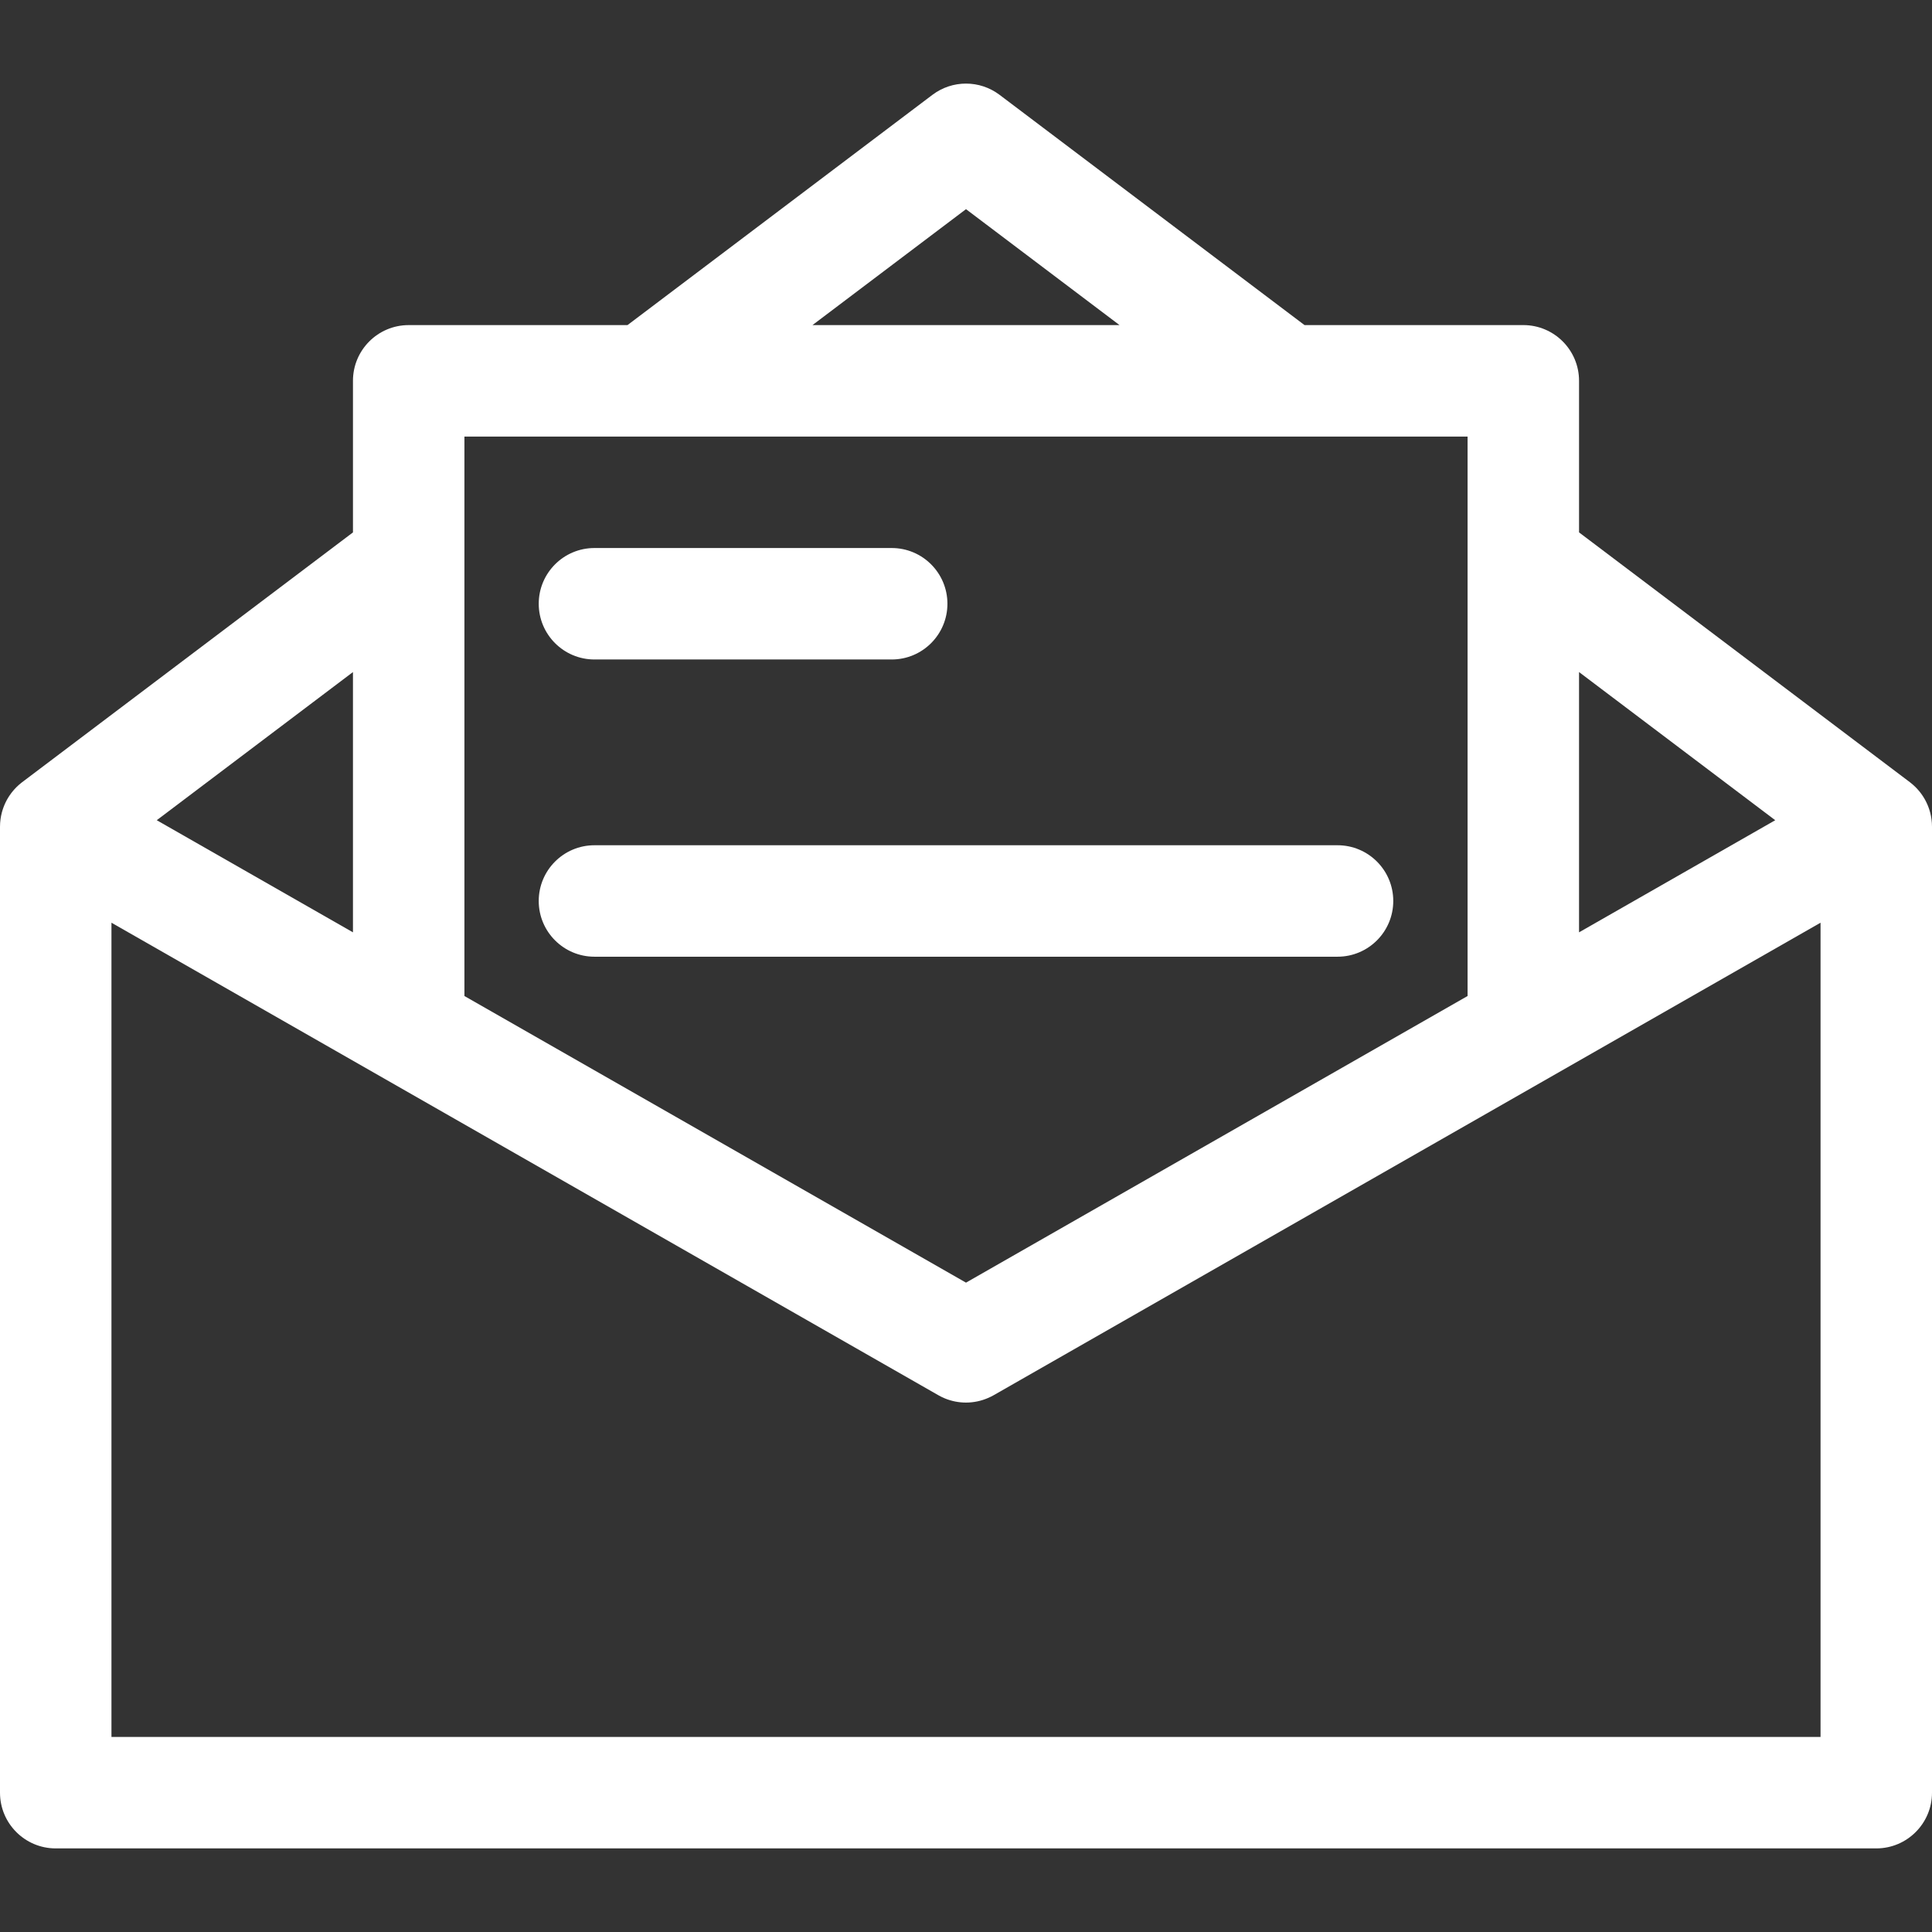 <?xml version="1.0" encoding="iso-8859-1"?>
<!-- Generator: Adobe Illustrator 19.0.0, SVG Export Plug-In . SVG Version: 6.00 Build 0)  -->
<svg version="1.1" id="Capa_1" xmlns="http://www.w3.org/2000/svg" xmlns:xlink="http://www.w3.org/1999/xlink" x="0px" y="0px"
	 viewBox="0 0 512 512" style="enable-background:new 0 0 512 512;" xml:space="preserve">
<rect x="0" y="0" width="512" height="512" fill="#333333" stroke="none"/>
<g>
	<g>
		<path fill="white" d="M511.994,218.899c-0.003-0.256-0.009-0.512-0.026-0.766c-0.008-0.115-0.022-0.229-0.031-0.345
			c-0.018-0.2-0.034-0.399-0.06-0.597c-0.017-0.131-0.04-0.26-0.06-0.39c-0.028-0.18-0.055-0.359-0.09-0.538
			c-0.027-0.138-0.059-0.273-0.09-0.41c-0.037-0.168-0.075-0.336-0.118-0.502c-0.036-0.139-0.077-0.276-0.117-0.413
			c-0.047-0.161-0.095-0.323-0.148-0.483c-0.045-0.136-0.094-0.271-0.143-0.406c-0.057-0.159-0.115-0.315-0.178-0.472
			c-0.053-0.132-0.109-0.263-0.166-0.393c-0.067-0.155-0.137-0.308-0.21-0.461c-0.061-0.128-0.124-0.254-0.188-0.38
			c-0.078-0.151-0.157-0.3-0.239-0.449c-0.068-0.123-0.138-0.244-0.21-0.365c-0.088-0.147-0.177-0.291-0.27-0.435
			c-0.076-0.117-0.152-0.234-0.23-0.35c-0.097-0.142-0.198-0.282-0.3-0.42c-0.083-0.111-0.164-0.224-0.25-0.333
			c-0.106-0.136-0.217-0.269-0.328-0.402c-0.09-0.107-0.179-0.214-0.272-0.319c-0.114-0.129-0.233-0.254-0.352-0.379
			c-0.097-0.102-0.194-0.205-0.295-0.305c-0.121-0.12-0.246-0.235-0.371-0.351c-0.106-0.099-0.212-0.198-0.321-0.293
			c-0.128-0.111-0.261-0.218-0.394-0.326c-0.113-0.092-0.225-0.185-0.341-0.275c-0.023-0.018-0.043-0.036-0.066-0.053
			l-87.668-66.199v-40.168c0-8.157-6.613-14.769-14.769-14.769h-57.986L264.9,25.136c-5.268-3.977-12.533-3.977-17.8,0
			l-80.806,61.018h-57.986c-8.157,0-14.769,6.613-14.769,14.769v40.168L5.869,207.29c-0.023,0.018-0.043,0.036-0.066,0.053
			c-0.116,0.089-0.227,0.183-0.341,0.275c-0.132,0.107-0.266,0.214-0.394,0.326c-0.109,0.095-0.215,0.195-0.321,0.293
			c-0.125,0.115-0.251,0.23-0.371,0.351c-0.1,0.1-0.197,0.203-0.295,0.305c-0.119,0.125-0.237,0.25-0.352,0.379
			c-0.093,0.104-0.182,0.212-0.272,0.319c-0.111,0.132-0.221,0.266-0.328,0.402c-0.086,0.109-0.168,0.222-0.25,0.333
			c-0.102,0.139-0.203,0.279-0.3,0.42c-0.079,0.115-0.155,0.232-0.23,0.35c-0.093,0.144-0.182,0.289-0.27,0.435
			c-0.072,0.121-0.142,0.242-0.21,0.365c-0.083,0.149-0.162,0.298-0.239,0.449c-0.064,0.126-0.128,0.252-0.188,0.38
			c-0.073,0.153-0.142,0.306-0.209,0.461c-0.057,0.131-0.113,0.261-0.166,0.393c-0.062,0.156-0.12,0.313-0.178,0.472
			c-0.049,0.135-0.097,0.27-0.143,0.406c-0.052,0.161-0.1,0.322-0.148,0.483c-0.04,0.138-0.082,0.274-0.117,0.413
			c-0.043,0.166-0.081,0.334-0.118,0.502c-0.031,0.137-0.063,0.272-0.09,0.41c-0.034,0.178-0.062,0.357-0.09,0.538
			c-0.021,0.13-0.043,0.259-0.06,0.39c-0.026,0.198-0.042,0.398-0.06,0.597c-0.01,0.115-0.025,0.228-0.031,0.345
			c-0.016,0.254-0.023,0.51-0.026,0.766C0.005,218.959,0,219.017,0,219.077v256c0,8.157,6.613,14.769,14.769,14.769h482.462
			c8.157,0,14.769-6.613,14.769-14.769v-256C512,219.017,511.995,218.959,511.994,218.899z M418.462,178.104l51.995,39.263
			l-51.995,29.711V178.104z M256,55.43l40.688,30.724h-81.376L256,55.43z M123.077,115.692h265.846v148.263L256,339.913
			l-132.923-75.957V115.692z M93.538,178.105v68.973l-51.995-29.712L93.538,178.105z M482.462,460.308H29.538v-215.78
			l219.086,125.192c0.579,0.333,1.178,0.628,1.794,0.879c1.807,0.74,3.697,1.098,5.568,1.098c0.005,0,0.009,0,0.014,0
			c0.005,0,0.009,0,0.014,0c2.013,0,4.047-0.42,5.976-1.28c0.468-0.207,0.929-0.434,1.375-0.69l219.098-125.199V460.308z"/>
	</g>
</g>
<g>
	<g>
		<path fill="white" d="M236.308,145.231h-78.769c-8.157,0-14.769,6.613-14.769,14.769s6.613,14.769,14.769,14.769h78.769
			c8.157,0,14.769-6.613,14.769-14.769S244.464,145.231,236.308,145.231z"/>
	</g>
</g>
<g>
	<g>
		<path fill="white" d="M354.462,224H157.538c-8.157,0-14.769,6.613-14.769,14.769s6.613,14.769,14.769,14.769h196.923
			c8.157,0,14.769-6.613,14.769-14.769S362.618,224,354.462,224z"/>
	</g>
</g>
</svg>
